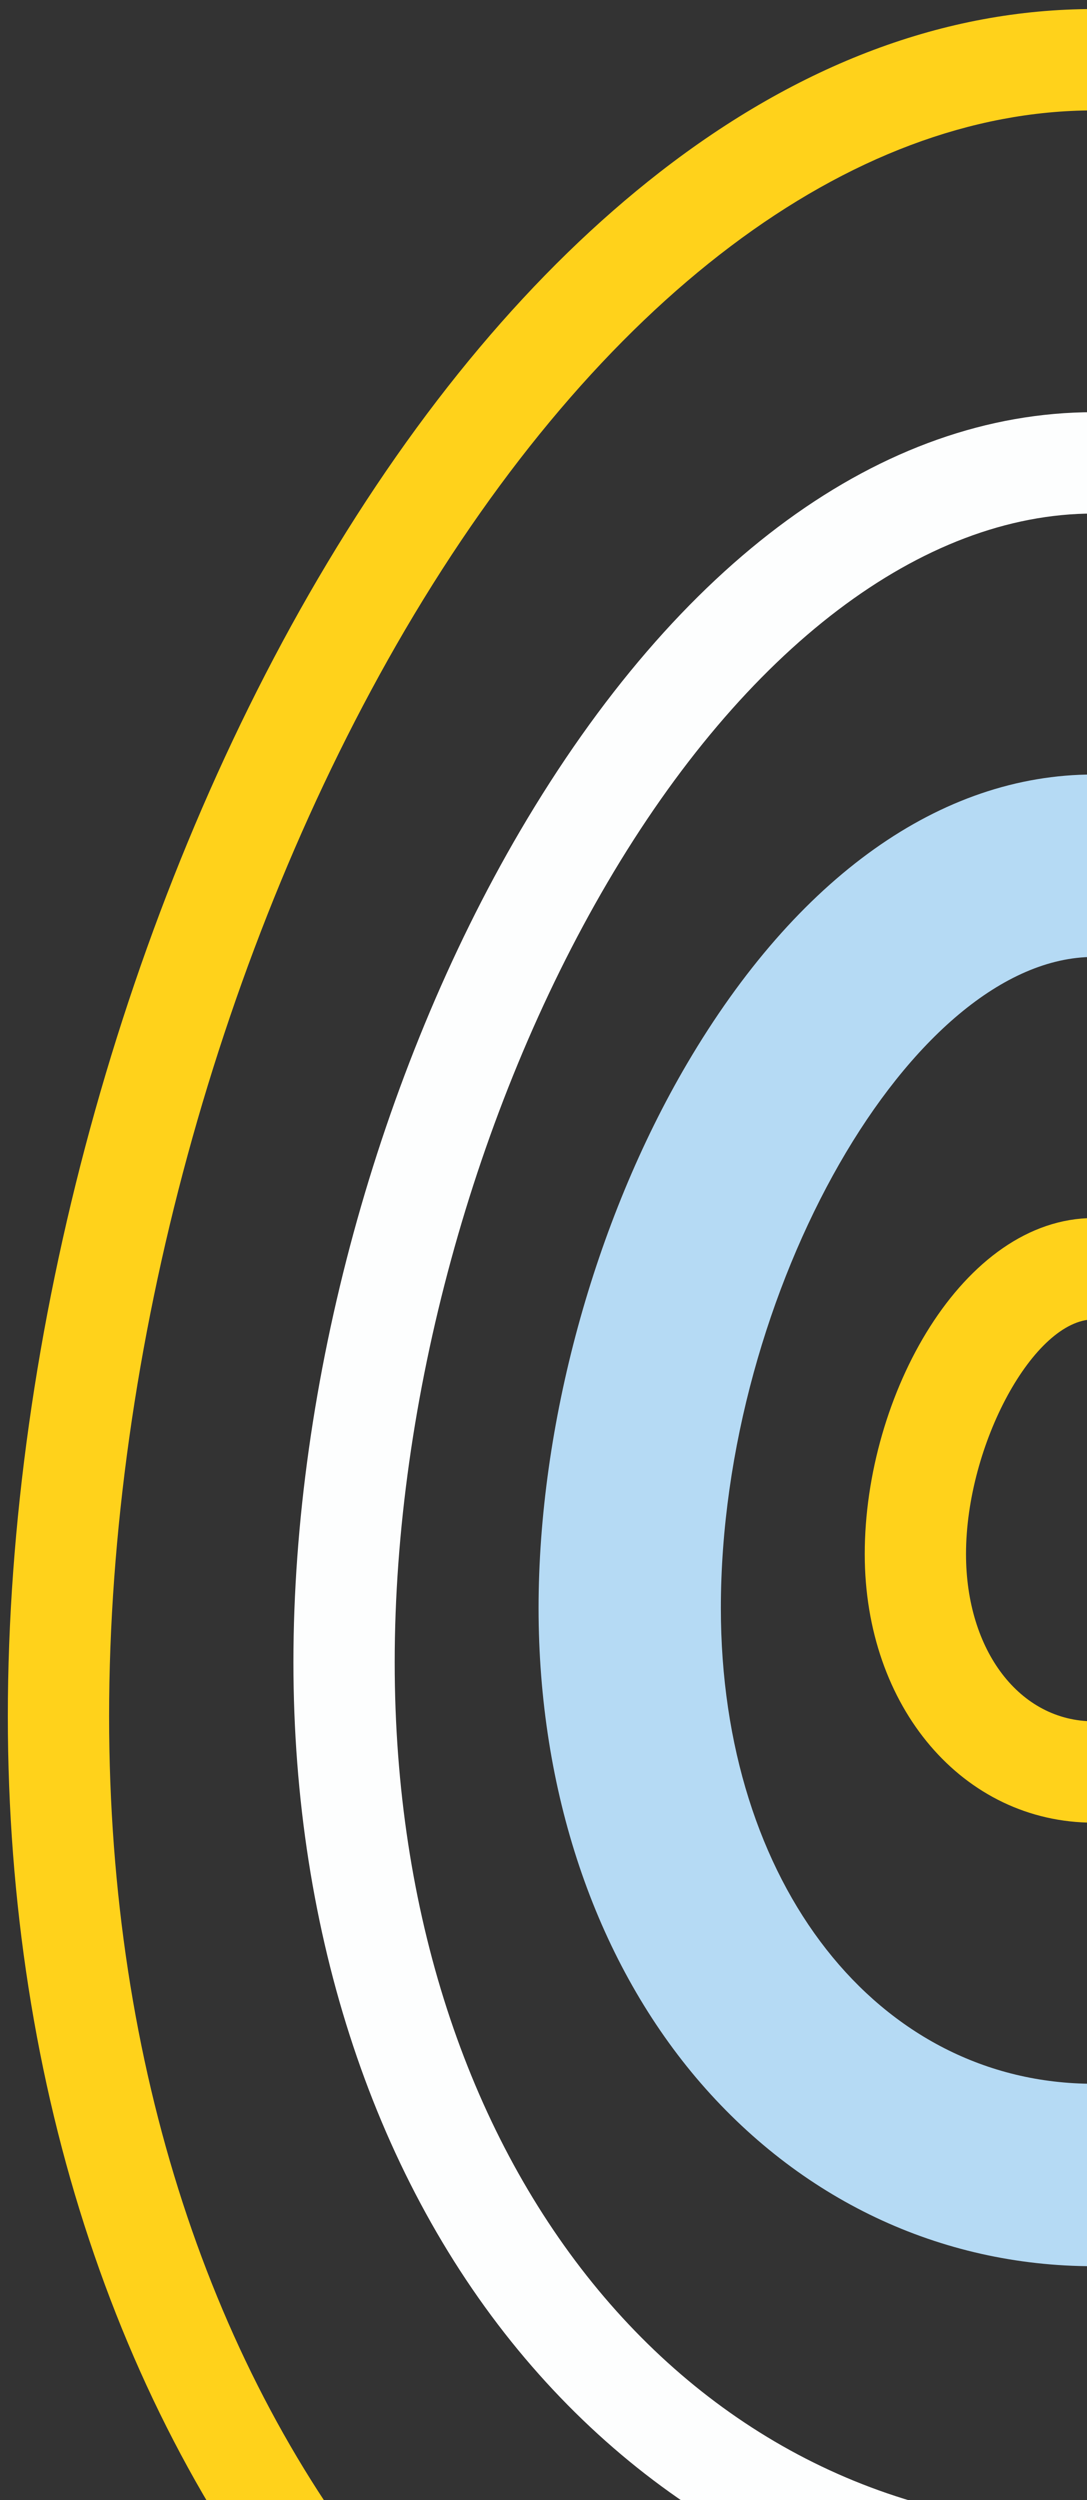 <svg viewBox="0 0 161 370" xmlns="http://www.w3.org/2000/svg">
 <rect x="0" y="0" width="161" height="370" fill="#333333" stroke="none"/>
 <defs>
  <style>.cls-1{fill:#ffd21b;}.cls-2{fill:#fdfefe;}.cls-3{fill:#b5daf4;}</style>
 </defs>
 <g>
  <title>background</title>
 </g>
 <g>
  <title>Layer 1</title>
  <g id="Egg">
   <path id="svg_1" d="m162,448.66c-44,0 -84.56,-19.27 -114.16,-54.24c-30.1,-35.58 -46.68,-85.42 -46.68,-140.42c0,-56.4 17.17,-119.35 45.94,-168.37c14.93,-25.43 32,-45.67 50.61,-60.14c20.64,-16.03 42.29,-24.15 64.29,-24.15s43.65,8.12 64.29,24.13c18.65,14.47 35.71,34.71 50.61,60.14c28.77,49 45.94,112 45.94,168.37c0,55 -16.58,104.86 -46.68,140.44c-29.6,34.97 -70.16,54.24 -114.16,54.24zm0,-432.32c-36.13,0 -73.29,28 -102,76.87c-27.44,46.79 -43.84,106.92 -43.84,160.79c0,104.11 61.33,179.68 145.84,179.68s145.84,-75.59 145.84,-179.68c0,-53.85 -16.4,-114 -43.88,-160.77c-28.67,-48.87 -65.83,-76.89 -101.96,-76.89z" class="cls-1"/>
   <path id="svg_2" d="m162,389c-32.49,0 -62.41,-14.21 -84.24,-40c-22.11,-26.13 -34.3,-62.72 -34.3,-103c0,-41.2 12.55,-87.17 33.56,-123c23.48,-40 53.66,-62 85,-62s61.5,22 85,62c21,35.8 33.56,81.77 33.56,123c0,40.3 -12.18,76.89 -34.3,103c-21.87,25.81 -51.79,40 -84.28,40zm0,-313c-25.41,0 -51.67,19.92 -72.05,54.64c-19.71,33.59 -31.49,76.72 -31.49,115.37c0,74.18 43.55,128 103.54,128s103.54,-53.85 103.54,-128c0,-38.65 -11.78,-81.78 -31.49,-115.37c-20.38,-34.74 -46.64,-54.64 -72.05,-54.64z" class="cls-2"/>
   <path id="svg_3" d="m162,335.38c-22.76,0 -43.68,-9.91 -58.9,-27.9c-15,-17.77 -23.33,-42.45 -23.33,-69.49s8.22,-57.14 22,-80.59c16.23,-27.59 37.57,-42.78 60.23,-42.78s44.05,15.19 60.24,42.78c13.77,23.45 22,53.58 22,80.59s-8.29,51.72 -23.33,69.49c-15.23,17.99 -36.15,27.9 -58.91,27.9zm0,-193.76c-26.84,0 -55.23,49.54 -55.23,96.37c0,40.79 23.23,70.39 55.23,70.39s55.23,-29.6 55.23,-70.39c0,-46.83 -28.39,-96.37 -55.23,-96.37z" class="cls-3"/>
   <path id="svg_4" d="m162,269.74c-19.34,0 -33.92,-17.09 -33.92,-39.75c0,-23.47 14.51,-49.73 33.92,-49.73s33.92,26.26 33.92,49.73c0,22.66 -14.58,39.75 -33.92,39.75zm0,-74.48c-8.84,0 -18.92,18.5 -18.92,34.73c0,14.34 8,24.75 18.92,24.75s18.92,-10.41 18.92,-24.75c0,-16.23 -10.08,-34.73 -18.92,-34.73z" class="cls-1"/>
  </g>
 </g>
</svg>